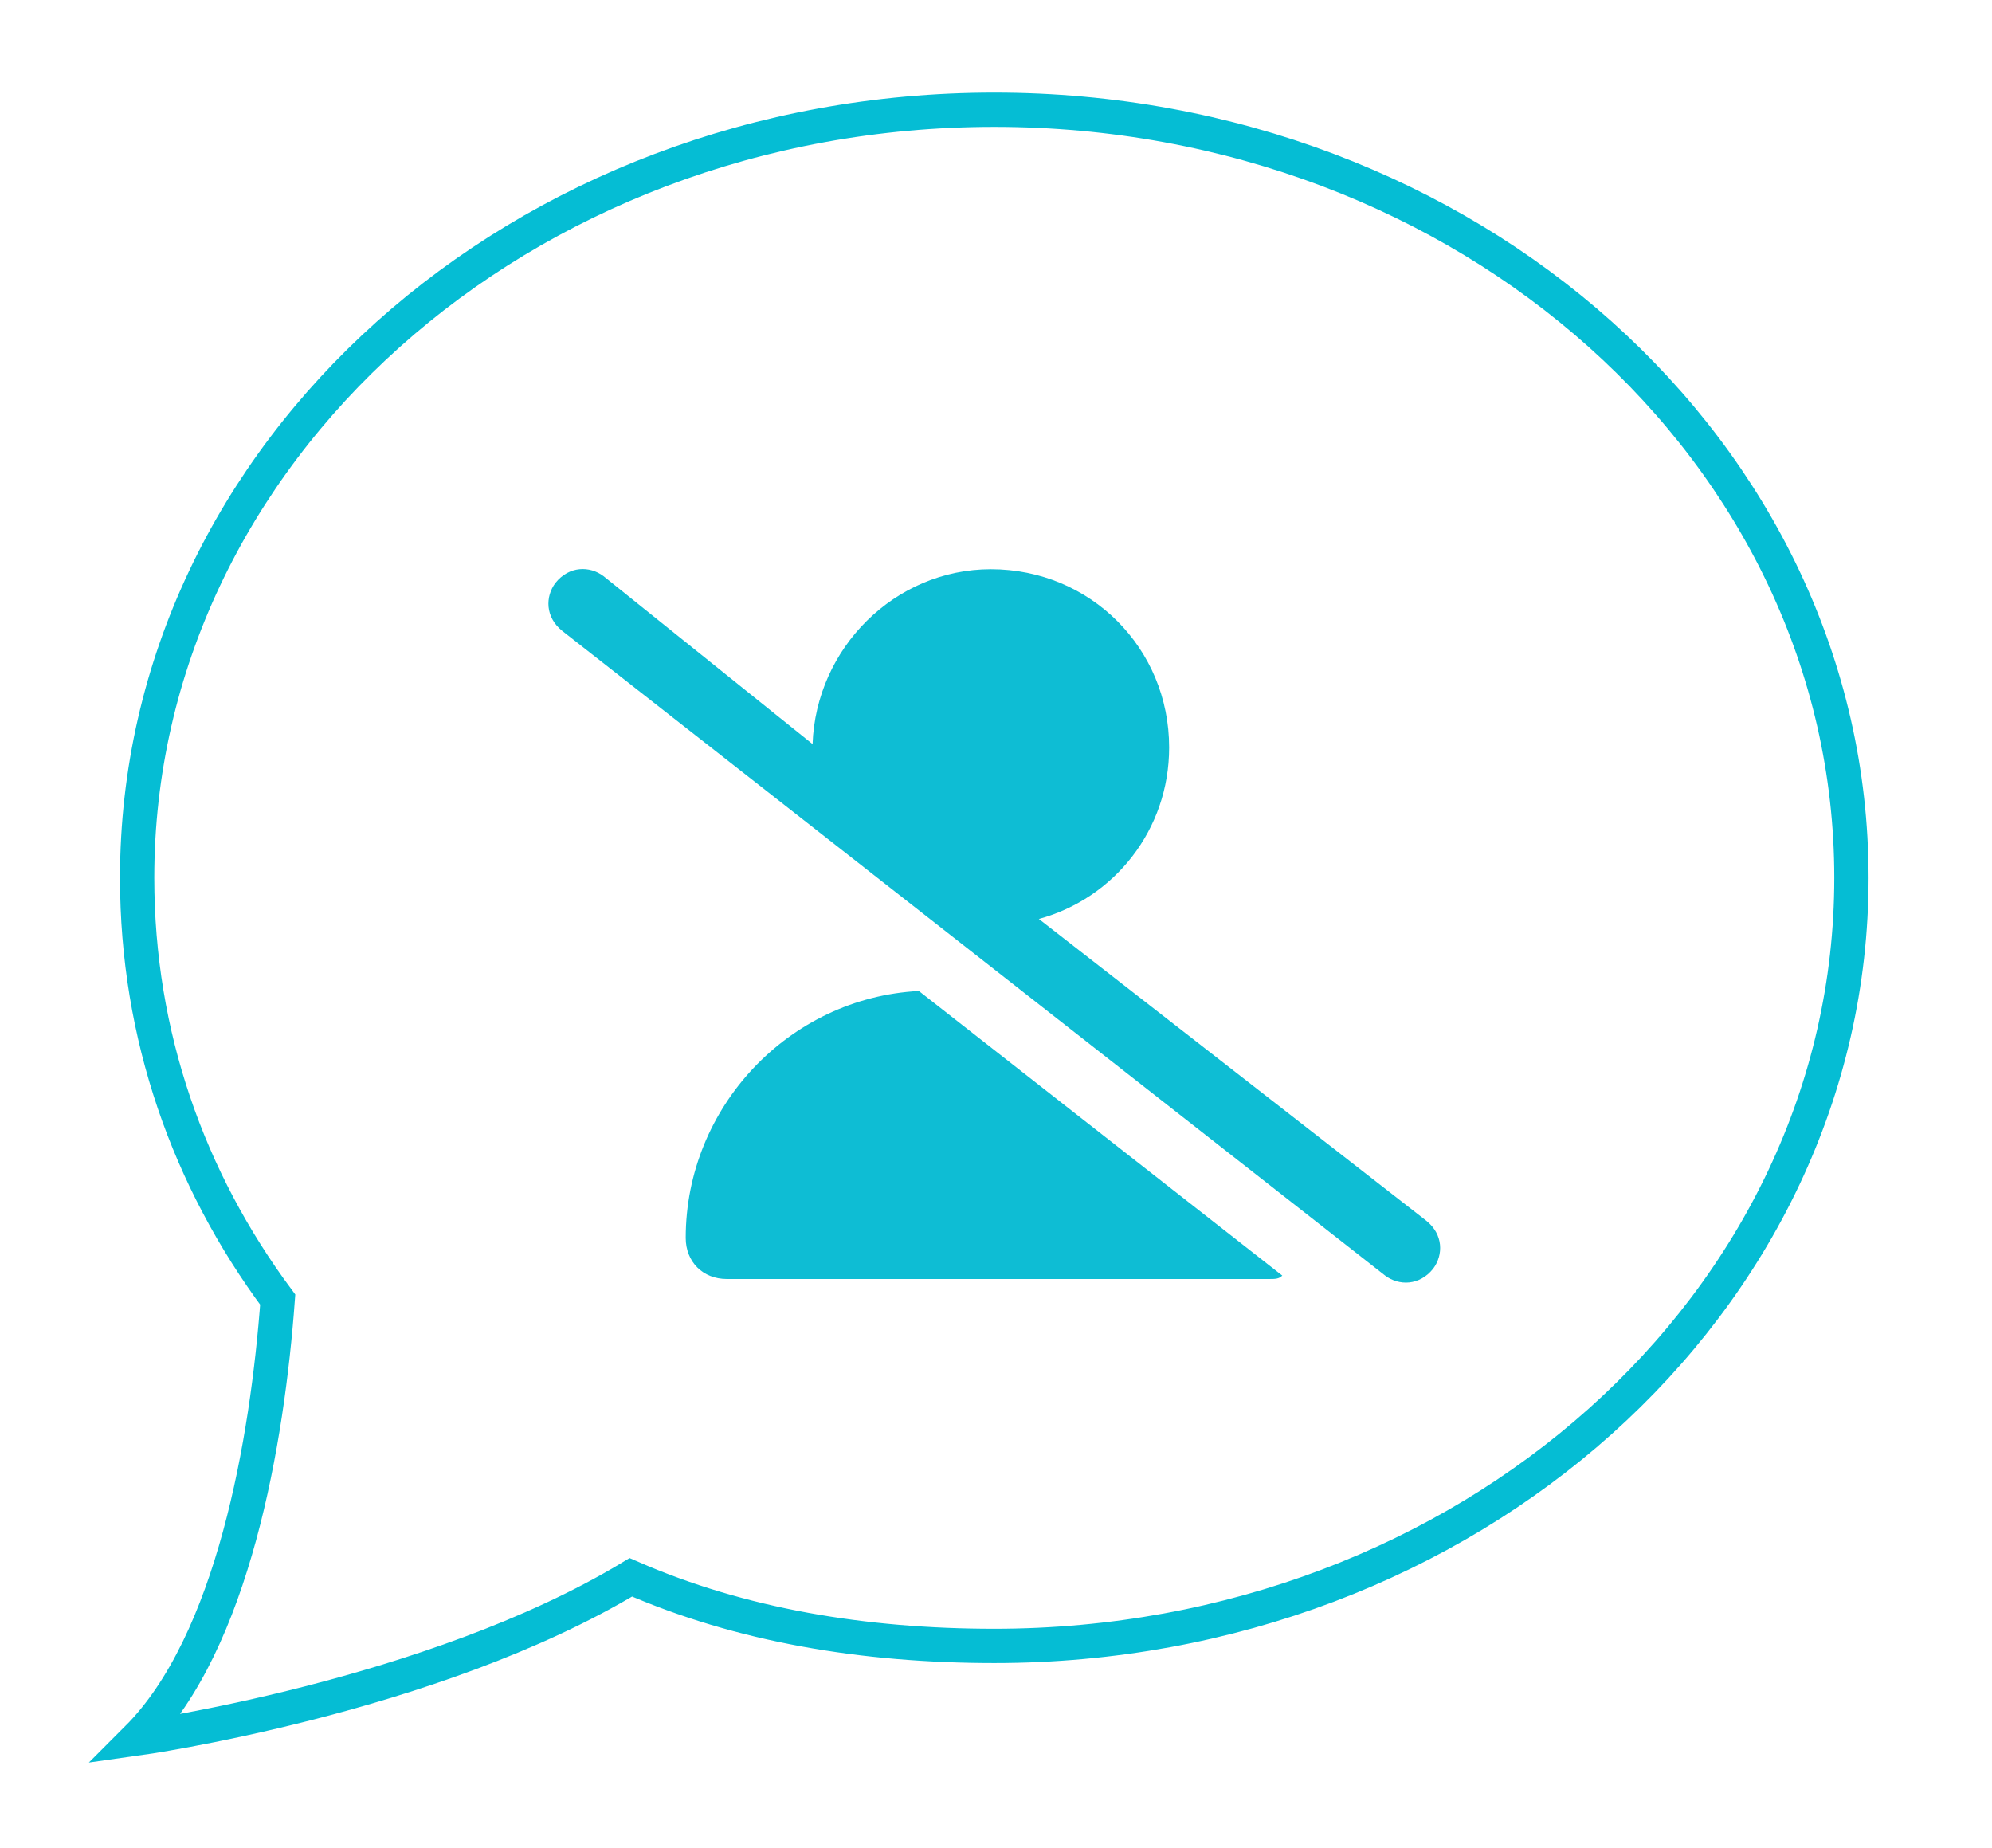 <?xml version="1.0" encoding="utf-8"?>
<!-- Generator: Adobe Illustrator 28.4.1, SVG Export Plug-In . SVG Version: 6.00 Build 0)  -->
<svg version="1.1" id="Livello_1" xmlns="http://www.w3.org/2000/svg" xmlns:xlink="http://www.w3.org/1999/xlink" x="0px" y="0px"
	 viewBox="0 0 58.1 53.9" style="enable-background:new 0 0 58.1 53.9;" xml:space="preserve">
<style type="text/css">
	.st0{fill:none;stroke:#05BDD4;stroke-miterlimit:10;}
	.st1{fill:#0EBDD4;}
</style>
<path class="st0" d="M29,3.2c-13.8,0-25,10-25,22.4c0,4.6,1.5,8.8,4.1,12.3C7.8,42,6.8,47.9,4,50.7c0,0,8.6-1.2,14.4-4.7
	c3.2,1.4,6.8,2,10.6,2c13.8,0,25-10,25-22.4S42.8,3.2,29,3.2z"/>
<path class="st1" d="M17.6,16.8c-0.4-0.3-1-0.3-1.4,0.2c-0.3,0.4-0.3,1,0.2,1.4l24,18.8c0.4,0.3,1,0.3,1.4-0.2
	c0.3-0.4,0.3-1-0.2-1.4l-11.3-8.8c2.2-0.6,3.8-2.6,3.8-5c0-2.9-2.3-5.2-5.2-5.2c-2.8,0-5.1,2.3-5.2,5.1L17.6,16.8z M26.8,28.9
	c-3.8,0.2-6.8,3.4-6.8,7.2c0,0.7,0.5,1.2,1.2,1.2h15.8c0.2,0,0.3,0,0.4-0.1L26.8,28.9z"/>
</svg>
